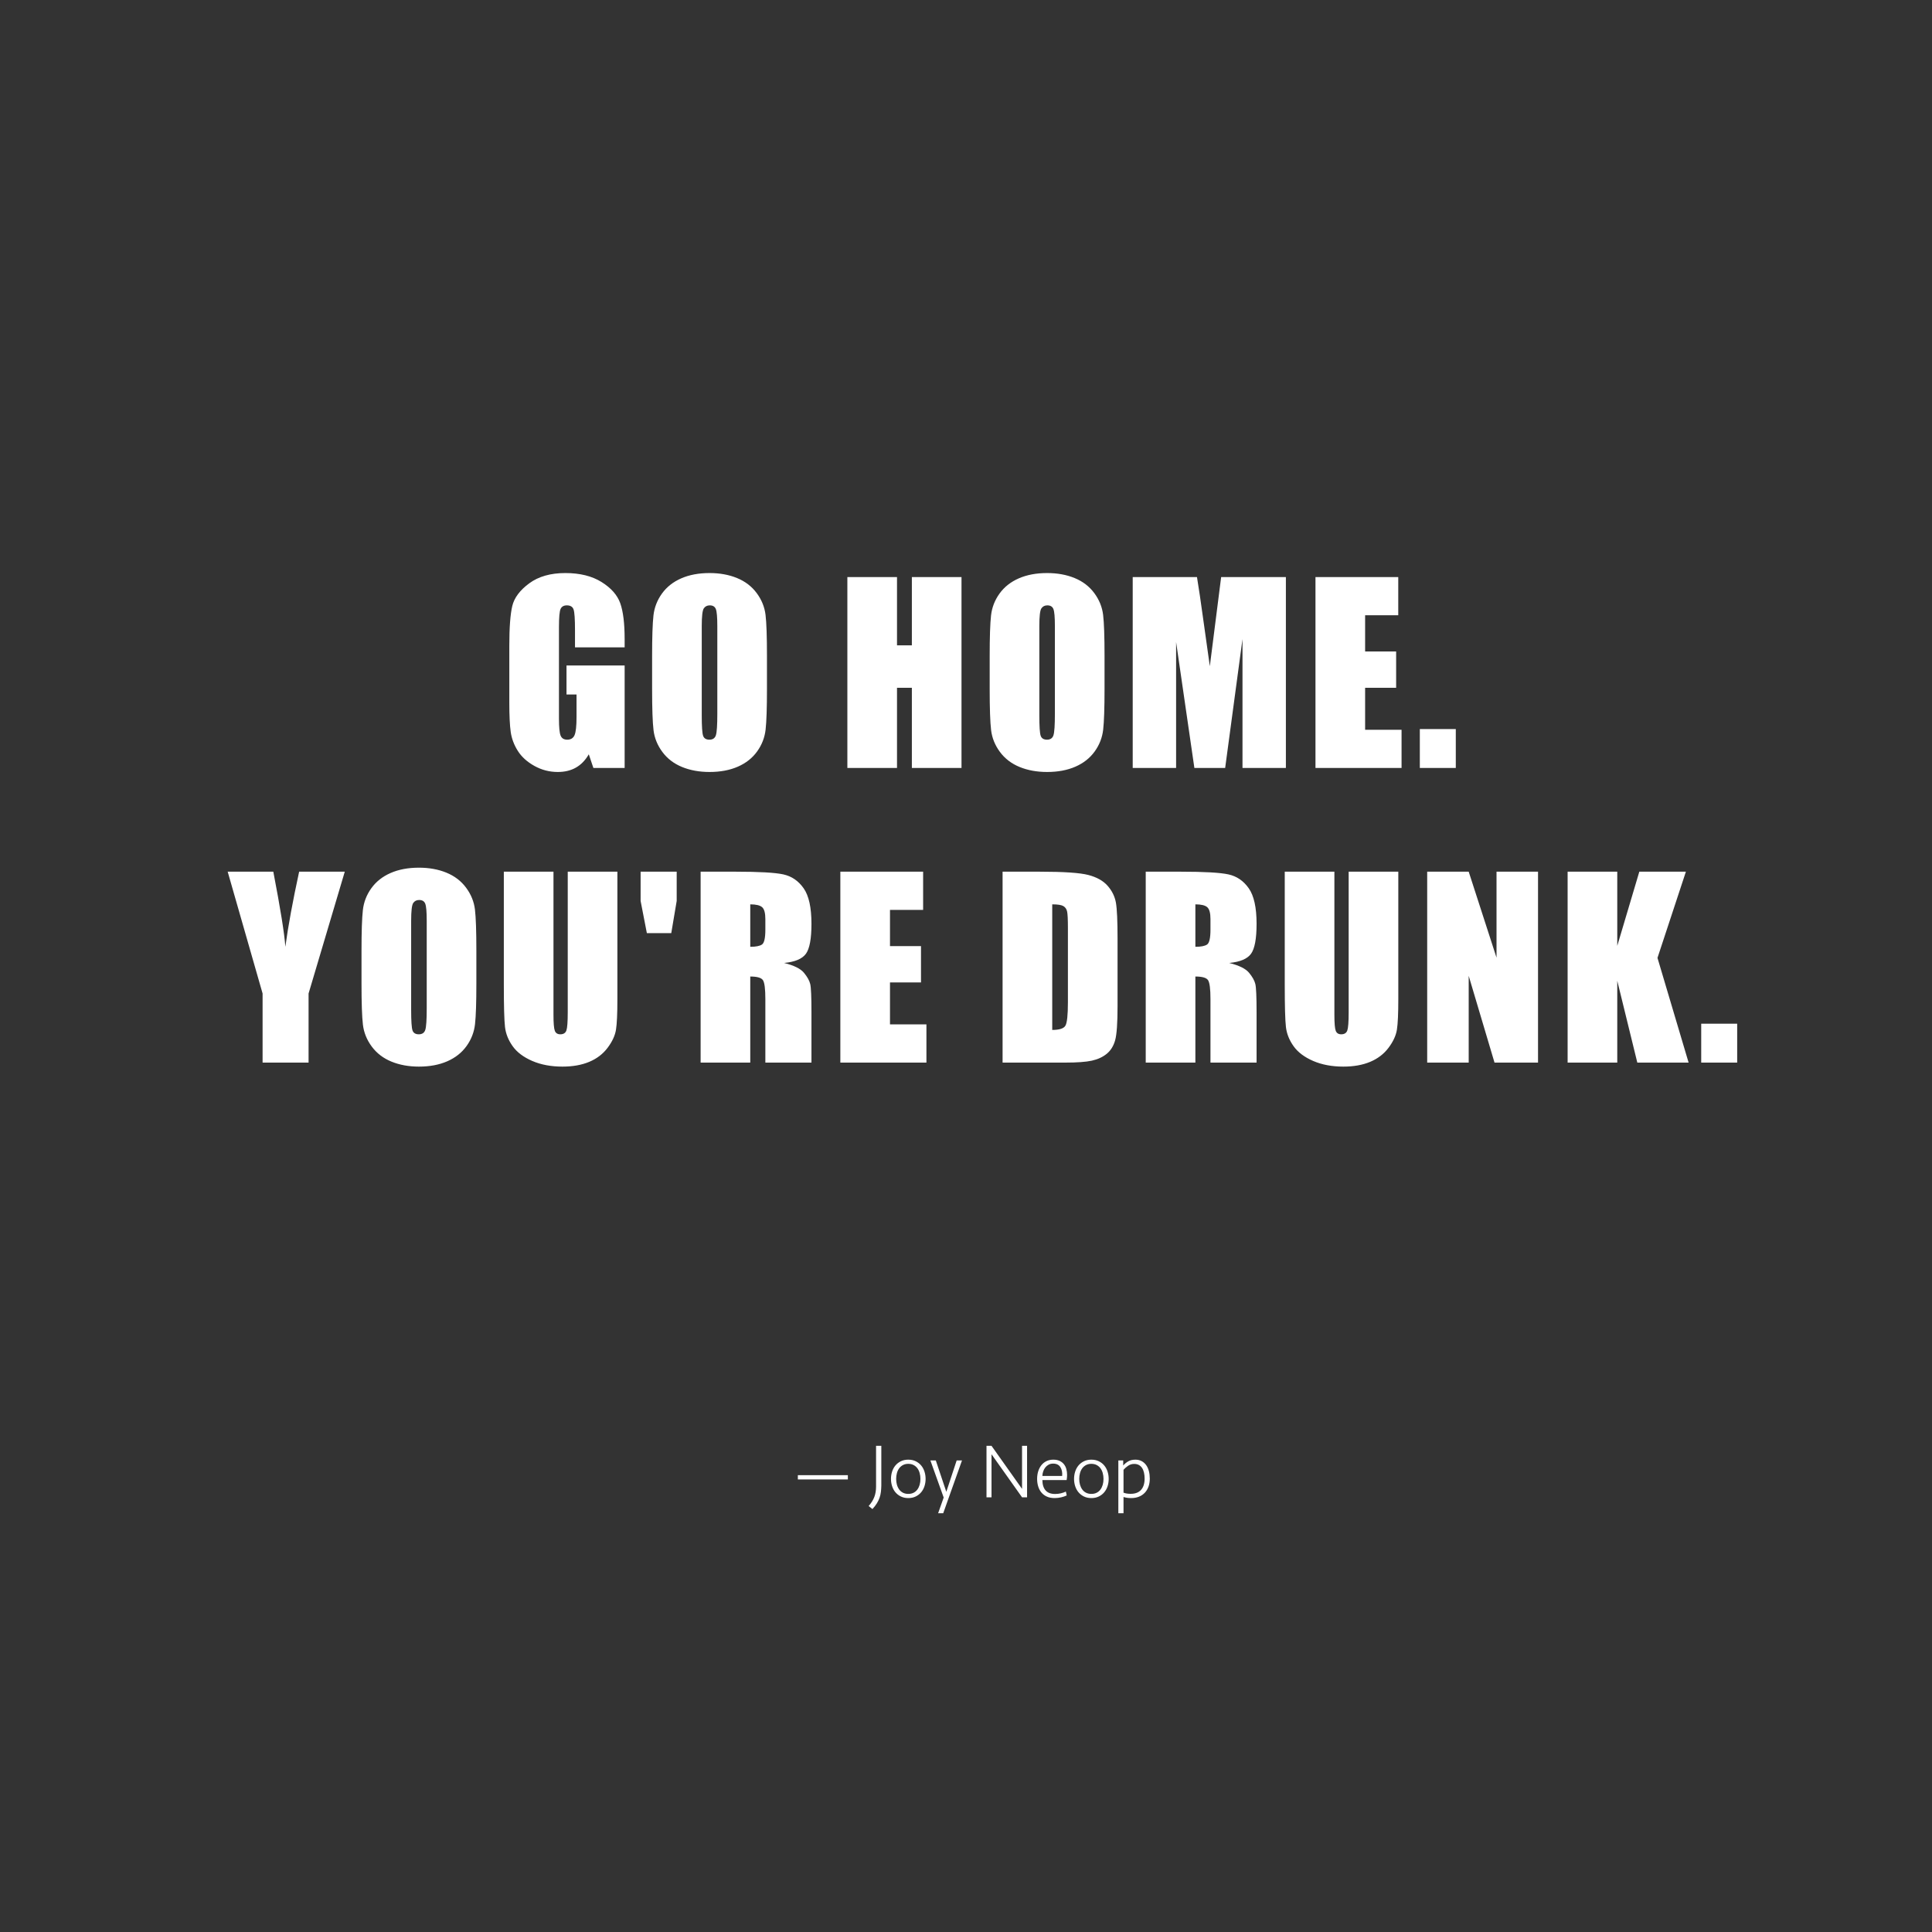 <?xml version="1.0" encoding="UTF-8" standalone="no"?>
<svg width="400px" height="400px" viewBox="0 0 400 400" version="1.1" xmlns="http://www.w3.org/2000/svg" xmlns:xlink="http://www.w3.org/1999/xlink" xmlns:sketch="http://www.bohemiancoding.com/sketch/ns">
    <rect x="0" y="0" width="400" height="400" fill="#333333" stroke="none"/>
    <!-- Generator: Sketch 3.5.2 (25235) - http://www.bohemiancoding.com/sketch -->
    <title>go-home-youre-drunk--201602001</title>
    <desc>Created with Sketch.</desc>
    <defs></defs>
    <g id="Page-1" stroke="none" stroke-width="1" fill="none" fill-rule="evenodd" sketch:type="MSPage">
        <g id="go-home-youre-drunk--201602001" sketch:type="MSArtboardGroup" fill="#FFFFFF">
            <path d="M129.325,134.024 L119.047,134.024 L119.047,130.436 C119.047,128.173 118.949,126.757 118.754,126.188 C118.559,125.618 118.095,125.333 117.362,125.333 C116.728,125.333 116.296,125.577 116.068,126.065 C115.84,126.554 115.727,127.807 115.727,129.825 L115.727,148.795 C115.727,150.569 115.84,151.737 116.068,152.298 C116.296,152.86 116.752,153.141 117.436,153.141 C118.184,153.141 118.693,152.823 118.961,152.188 C119.23,151.554 119.364,150.317 119.364,148.478 L119.364,143.79 L117.289,143.79 L117.289,137.784 L129.325,137.784 L129.325,159 L122.855,159 L121.903,156.168 C121.203,157.389 120.32,158.304 119.254,158.915 C118.188,159.525 116.931,159.83 115.482,159.83 C113.757,159.83 112.142,159.411 110.636,158.573 C109.131,157.735 107.987,156.697 107.206,155.46 C106.425,154.223 105.937,152.925 105.741,151.566 C105.546,150.207 105.448,148.168 105.448,145.45 L105.448,133.707 C105.448,129.931 105.652,127.188 106.059,125.479 C106.465,123.77 107.633,122.204 109.562,120.78 C111.491,119.356 113.985,118.644 117.045,118.644 C120.056,118.644 122.554,119.262 124.54,120.499 C126.526,121.736 127.82,123.205 128.422,124.906 C129.024,126.607 129.325,129.076 129.325,132.315 L129.325,134.024 Z M158.791,142.618 C158.791,146.59 158.697,149.401 158.51,151.053 C158.323,152.705 157.737,154.215 156.752,155.582 C155.768,156.949 154.437,157.999 152.761,158.731 C151.084,159.464 149.131,159.83 146.901,159.83 C144.785,159.83 142.885,159.484 141.201,158.792 C139.516,158.101 138.161,157.063 137.136,155.68 C136.11,154.296 135.5,152.791 135.305,151.163 C135.109,149.535 135.012,146.687 135.012,142.618 L135.012,135.855 C135.012,131.884 135.105,129.072 135.292,127.42 C135.48,125.768 136.066,124.259 137.05,122.892 C138.035,121.524 139.366,120.475 141.042,119.742 C142.718,119.01 144.672,118.644 146.901,118.644 C149.017,118.644 150.917,118.989 152.602,119.681 C154.287,120.373 155.642,121.41 156.667,122.794 C157.692,124.177 158.303,125.683 158.498,127.311 C158.693,128.938 158.791,131.786 158.791,135.855 L158.791,142.618 Z M148.513,129.63 C148.513,127.791 148.411,126.615 148.208,126.102 C148.004,125.589 147.585,125.333 146.95,125.333 C146.413,125.333 146.002,125.541 145.717,125.956 C145.432,126.371 145.29,127.595 145.29,129.63 L145.29,148.087 C145.29,150.382 145.384,151.798 145.571,152.335 C145.758,152.872 146.193,153.141 146.877,153.141 C147.577,153.141 148.024,152.831 148.22,152.213 C148.415,151.594 148.513,150.121 148.513,147.794 L148.513,129.63 Z M199.07,119.474 L199.07,159 L188.792,159 L188.792,142.398 L185.716,142.398 L185.716,159 L175.438,159 L175.438,119.474 L185.716,119.474 L185.716,133.609 L188.792,133.609 L188.792,119.474 L199.07,119.474 Z M228.683,142.618 C228.683,146.59 228.589,149.401 228.402,151.053 C228.215,152.705 227.629,154.215 226.644,155.582 C225.659,156.949 224.329,157.999 222.652,158.731 C220.976,159.464 219.023,159.83 216.793,159.83 C214.677,159.83 212.777,159.484 211.092,158.792 C209.408,158.101 208.053,157.063 207.027,155.68 C206.002,154.296 205.392,152.791 205.196,151.163 C205.001,149.535 204.903,146.687 204.903,142.618 L204.903,135.855 C204.903,131.884 204.997,129.072 205.184,127.42 C205.371,125.768 205.957,124.259 206.942,122.892 C207.927,121.524 209.257,120.475 210.934,119.742 C212.61,119.01 214.563,118.644 216.793,118.644 C218.909,118.644 220.809,118.989 222.494,119.681 C224.178,120.373 225.533,121.41 226.559,122.794 C227.584,124.177 228.194,125.683 228.39,127.311 C228.585,128.938 228.683,131.786 228.683,135.855 L228.683,142.618 Z M218.404,129.63 C218.404,127.791 218.303,126.615 218.099,126.102 C217.896,125.589 217.477,125.333 216.842,125.333 C216.305,125.333 215.894,125.541 215.609,125.956 C215.324,126.371 215.182,127.595 215.182,129.63 L215.182,148.087 C215.182,150.382 215.275,151.798 215.462,152.335 C215.65,152.872 216.085,153.141 216.769,153.141 C217.468,153.141 217.916,152.831 218.111,152.213 C218.307,151.594 218.404,150.121 218.404,147.794 L218.404,129.63 Z M266.229,119.474 L266.229,159 L257.245,159 L257.245,132.315 L253.656,159 L247.284,159 L243.5,132.926 L243.5,159 L234.516,159 L234.516,119.474 L247.821,119.474 C248.212,121.85 248.627,124.649 249.066,127.872 L250.482,137.931 L252.826,119.474 L266.229,119.474 Z M272.355,119.474 L289.494,119.474 L289.494,127.384 L282.634,127.384 L282.634,134.879 L289.055,134.879 L289.055,142.398 L282.634,142.398 L282.634,151.09 L290.178,151.09 L290.178,159 L272.355,159 L272.355,119.474 Z M301.406,150.943 L301.406,159 L293.96,159 L293.96,150.943 L301.406,150.943 Z M71.382,180.474 L63.887,205.693 L63.887,220 L54.366,220 L54.366,205.693 L47.139,180.474 L56.587,180.474 C58.069,188.172 58.899,193.356 59.078,196.025 C59.647,191.81 60.599,186.626 61.934,180.474 L71.382,180.474 Z M98.626,203.618 C98.626,207.59 98.533,210.401 98.346,212.053 C98.159,213.705 97.573,215.215 96.588,216.582 C95.603,217.949 94.273,218.999 92.596,219.731 C90.92,220.464 88.967,220.83 86.737,220.83 C84.621,220.83 82.721,220.484 81.036,219.792 C79.352,219.101 77.997,218.063 76.971,216.68 C75.946,215.296 75.335,213.791 75.14,212.163 C74.945,210.535 74.847,207.687 74.847,203.618 L74.847,196.855 C74.847,192.884 74.941,190.072 75.128,188.42 C75.315,186.768 75.901,185.259 76.886,183.892 C77.87,182.524 79.201,181.475 80.877,180.742 C82.554,180.01 84.507,179.644 86.737,179.644 C88.853,179.644 90.753,179.989 92.438,180.681 C94.122,181.373 95.477,182.41 96.502,183.794 C97.528,185.177 98.138,186.683 98.333,188.311 C98.529,189.938 98.626,192.786 98.626,196.855 L98.626,203.618 Z M88.348,190.63 C88.348,188.791 88.246,187.615 88.043,187.102 C87.84,186.589 87.42,186.333 86.786,186.333 C86.249,186.333 85.838,186.541 85.553,186.956 C85.268,187.371 85.125,188.595 85.125,190.63 L85.125,209.087 C85.125,211.382 85.219,212.798 85.406,213.335 C85.593,213.872 86.029,214.141 86.712,214.141 C87.412,214.141 87.86,213.831 88.055,213.213 C88.25,212.594 88.348,211.121 88.348,208.794 L88.348,190.63 Z M127.824,180.474 L127.824,206.89 C127.824,209.884 127.726,211.988 127.531,213.201 C127.335,214.413 126.758,215.658 125.797,216.936 C124.837,218.214 123.572,219.182 122.001,219.841 C120.43,220.5 118.579,220.83 116.447,220.83 C114.087,220.83 112.003,220.439 110.197,219.658 C108.39,218.877 107.039,217.86 106.144,216.606 C105.249,215.353 104.72,214.031 104.557,212.639 C104.394,211.248 104.313,208.322 104.313,203.862 L104.313,180.474 L114.591,180.474 L114.591,210.112 C114.591,211.838 114.685,212.94 114.872,213.42 C115.059,213.901 115.438,214.141 116.007,214.141 C116.658,214.141 117.077,213.876 117.265,213.347 C117.452,212.818 117.545,211.569 117.545,209.6 L117.545,180.474 L127.824,180.474 Z M133.925,193.193 L132.631,186.528 L132.631,180.474 L140.102,180.474 L140.102,186.528 L138.979,193.193 L133.925,193.193 Z M145.056,180.474 L152.332,180.474 C157.182,180.474 160.465,180.661 162.183,181.035 C163.9,181.41 165.299,182.366 166.382,183.904 C167.464,185.442 168.005,187.895 168.005,191.265 C168.005,194.341 167.623,196.408 166.858,197.466 C166.093,198.524 164.587,199.159 162.341,199.37 C164.376,199.875 165.743,200.55 166.443,201.396 C167.143,202.243 167.578,203.02 167.749,203.728 C167.92,204.436 168.005,206.385 168.005,209.575 L168.005,220 L158.459,220 L158.459,206.865 C158.459,204.749 158.293,203.439 157.959,202.935 C157.625,202.43 156.75,202.178 155.334,202.178 L155.334,220 L145.056,220 L145.056,180.474 Z M155.334,187.236 L155.334,196.025 C156.49,196.025 157.3,195.867 157.764,195.549 C158.228,195.232 158.459,194.202 158.459,192.461 L158.459,190.288 C158.459,189.035 158.236,188.213 157.788,187.822 C157.34,187.432 156.523,187.236 155.334,187.236 L155.334,187.236 Z M173.985,180.474 L191.124,180.474 L191.124,188.384 L184.263,188.384 L184.263,195.879 L190.684,195.879 L190.684,203.398 L184.263,203.398 L184.263,212.09 L191.807,212.09 L191.807,220 L173.985,220 L173.985,180.474 Z M207.575,180.474 L215.265,180.474 C220.229,180.474 223.586,180.701 225.336,181.157 C227.086,181.613 228.416,182.362 229.328,183.403 C230.239,184.445 230.809,185.605 231.037,186.882 C231.264,188.16 231.378,190.671 231.378,194.414 L231.378,208.257 C231.378,211.805 231.212,214.177 230.878,215.374 C230.544,216.57 229.962,217.506 229.132,218.181 C228.302,218.857 227.277,219.329 226.056,219.597 C224.835,219.866 222.996,220 220.539,220 L207.575,220 L207.575,180.474 Z M217.853,187.236 L217.853,213.237 C219.334,213.237 220.246,212.94 220.587,212.346 C220.929,211.752 221.1,210.137 221.1,207.5 L221.1,192.144 C221.1,190.353 221.043,189.206 220.929,188.701 C220.815,188.197 220.555,187.826 220.148,187.59 C219.741,187.354 218.976,187.236 217.853,187.236 L217.853,187.236 Z M237.211,180.474 L244.487,180.474 C249.337,180.474 252.621,180.661 254.338,181.035 C256.055,181.41 257.455,182.366 258.537,183.904 C259.619,185.442 260.161,187.895 260.161,191.265 C260.161,194.341 259.778,196.408 259.013,197.466 C258.248,198.524 256.743,199.159 254.497,199.37 C256.531,199.875 257.898,200.55 258.598,201.396 C259.298,202.243 259.733,203.02 259.904,203.728 C260.075,204.436 260.161,206.385 260.161,209.575 L260.161,220 L250.615,220 L250.615,206.865 C250.615,204.749 250.448,203.439 250.114,202.935 C249.781,202.43 248.906,202.178 247.49,202.178 L247.49,220 L237.211,220 L237.211,180.474 Z M247.49,187.236 L247.49,196.025 C248.645,196.025 249.455,195.867 249.919,195.549 C250.383,195.232 250.615,194.202 250.615,192.461 L250.615,190.288 C250.615,189.035 250.391,188.213 249.943,187.822 C249.496,187.432 248.678,187.236 247.49,187.236 L247.49,187.236 Z M289.504,180.474 L289.504,206.89 C289.504,209.884 289.407,211.988 289.211,213.201 C289.016,214.413 288.438,215.658 287.478,216.936 C286.518,218.214 285.252,219.182 283.682,219.841 C282.111,220.5 280.26,220.83 278.127,220.83 C275.767,220.83 273.684,220.439 271.877,219.658 C270.071,218.877 268.72,217.86 267.825,216.606 C266.93,215.353 266.401,214.031 266.238,212.639 C266.075,211.248 265.994,208.322 265.994,203.862 L265.994,180.474 L276.272,180.474 L276.272,210.112 C276.272,211.838 276.366,212.94 276.553,213.42 C276.74,213.901 277.118,214.141 277.688,214.141 C278.339,214.141 278.758,213.876 278.945,213.347 C279.132,212.818 279.226,211.569 279.226,209.6 L279.226,180.474 L289.504,180.474 Z M318.433,180.474 L318.433,220 L309.424,220 L304.078,202.031 L304.078,220 L295.484,220 L295.484,180.474 L304.078,180.474 L309.839,198.271 L309.839,180.474 L318.433,180.474 Z M349.046,180.474 L343.163,198.32 L349.608,220 L338.988,220 L334.837,203.057 L334.837,220 L324.559,220 L324.559,180.474 L334.837,180.474 L334.837,195.83 L339.403,180.474 L349.046,180.474 Z M359.665,211.943 L359.665,220 L352.218,220 L352.218,211.943 L359.665,211.943 Z" id="GO-HOME." sketch:type="MSShapeGroup"></path>
            <path d="M165.188,306.304 L165.188,305.424 L175.54,305.424 L175.54,306.304 L165.188,306.304 Z M182.468,307.568 C182.457,308.048 182.428,308.491 182.38,308.896 C182.332,309.301 182.241,309.696 182.108,310.08 C181.975,310.464 181.791,310.848 181.556,311.232 C181.321,311.616 181.012,312.016 180.628,312.432 L179.844,311.808 C180.388,311.189 180.78,310.563 181.02,309.928 C181.26,309.293 181.38,308.576 181.38,307.776 L181.38,299.344 L182.468,299.344 L182.468,307.568 Z M191.636,306.192 C191.636,306.715 191.559,307.216 191.404,307.696 C191.249,308.176 191.02,308.597 190.716,308.96 C190.412,309.323 190.036,309.613 189.588,309.832 C189.14,310.051 188.628,310.16 188.052,310.16 C187.476,310.16 186.964,310.051 186.516,309.832 C186.068,309.613 185.692,309.323 185.388,308.96 C185.084,308.597 184.855,308.176 184.7,307.696 C184.545,307.216 184.468,306.715 184.468,306.192 C184.468,305.669 184.545,305.165 184.7,304.68 C184.855,304.195 185.084,303.771 185.388,303.408 C185.692,303.045 186.068,302.755 186.516,302.536 C186.964,302.317 187.476,302.208 188.052,302.208 C188.628,302.208 189.14,302.317 189.588,302.536 C190.036,302.755 190.412,303.045 190.716,303.408 C191.02,303.771 191.249,304.195 191.404,304.68 C191.559,305.165 191.636,305.669 191.636,306.192 L191.636,306.192 Z M190.564,306.192 C190.564,305.765 190.511,305.36 190.404,304.976 C190.297,304.592 190.14,304.261 189.932,303.984 C189.724,303.707 189.463,303.485 189.148,303.32 C188.833,303.155 188.468,303.072 188.052,303.072 C187.636,303.072 187.271,303.155 186.956,303.32 C186.641,303.485 186.38,303.707 186.172,303.984 C185.964,304.261 185.807,304.592 185.7,304.976 C185.593,305.36 185.54,305.765 185.54,306.192 C185.54,306.629 185.593,307.035 185.7,307.408 C185.807,307.781 185.964,308.109 186.172,308.392 C186.38,308.675 186.641,308.896 186.956,309.056 C187.271,309.216 187.636,309.296 188.052,309.296 C188.468,309.296 188.833,309.216 189.148,309.056 C189.463,308.896 189.724,308.675 189.932,308.392 C190.14,308.109 190.297,307.781 190.404,307.408 C190.511,307.035 190.564,306.629 190.564,306.192 L190.564,306.192 Z M194.228,313.296 L195.38,310.048 L192.628,302.368 L193.748,302.368 L195.924,308.864 L198.068,302.368 L199.172,302.368 L195.284,313.296 L194.228,313.296 Z M211.604,310 L205.284,301.088 L205.284,310 L204.244,310 L204.244,299.344 L205.284,299.344 L211.604,308.256 L211.604,299.344 L212.644,299.344 L212.644,310 L211.604,310 Z M218.084,302.208 C218.585,302.208 219.015,302.291 219.372,302.456 C219.729,302.621 220.025,302.848 220.26,303.136 C220.495,303.424 220.665,303.76 220.772,304.144 C220.879,304.528 220.932,304.939 220.932,305.376 C220.932,305.717 220.9,306.069 220.836,306.432 L215.812,306.432 C215.823,307.371 216.047,308.085 216.484,308.576 C216.921,309.067 217.577,309.312 218.452,309.312 C218.857,309.312 219.252,309.267 219.636,309.176 C220.02,309.085 220.367,308.965 220.676,308.816 L220.852,309.616 C220.521,309.776 220.135,309.907 219.692,310.008 C219.249,310.109 218.799,310.16 218.34,310.16 C217.732,310.16 217.201,310.059 216.748,309.856 C216.295,309.653 215.919,309.373 215.62,309.016 C215.321,308.659 215.097,308.237 214.948,307.752 C214.799,307.267 214.724,306.747 214.724,306.192 C214.724,305.616 214.801,305.085 214.956,304.6 C215.111,304.115 215.332,303.693 215.62,303.336 C215.908,302.979 216.26,302.701 216.676,302.504 C217.092,302.307 217.561,302.208 218.084,302.208 L218.084,302.208 Z M218.036,303.024 C217.684,303.024 217.372,303.099 217.1,303.248 C216.828,303.397 216.599,303.592 216.412,303.832 C216.225,304.072 216.081,304.344 215.98,304.648 C215.879,304.952 215.823,305.264 215.812,305.584 L219.908,305.584 C219.972,304.848 219.849,304.237 219.54,303.752 C219.231,303.267 218.729,303.024 218.036,303.024 L218.036,303.024 Z M229.54,306.192 C229.54,306.715 229.463,307.216 229.308,307.696 C229.153,308.176 228.924,308.597 228.62,308.96 C228.316,309.323 227.94,309.613 227.492,309.832 C227.044,310.051 226.532,310.16 225.956,310.16 C225.38,310.16 224.868,310.051 224.42,309.832 C223.972,309.613 223.596,309.323 223.292,308.96 C222.988,308.597 222.759,308.176 222.604,307.696 C222.449,307.216 222.372,306.715 222.372,306.192 C222.372,305.669 222.449,305.165 222.604,304.68 C222.759,304.195 222.988,303.771 223.292,303.408 C223.596,303.045 223.972,302.755 224.42,302.536 C224.868,302.317 225.38,302.208 225.956,302.208 C226.532,302.208 227.044,302.317 227.492,302.536 C227.94,302.755 228.316,303.045 228.62,303.408 C228.924,303.771 229.153,304.195 229.308,304.68 C229.463,305.165 229.54,305.669 229.54,306.192 L229.54,306.192 Z M228.468,306.192 C228.468,305.765 228.415,305.36 228.308,304.976 C228.201,304.592 228.044,304.261 227.836,303.984 C227.628,303.707 227.367,303.485 227.052,303.32 C226.737,303.155 226.372,303.072 225.956,303.072 C225.54,303.072 225.175,303.155 224.86,303.32 C224.545,303.485 224.284,303.707 224.076,303.984 C223.868,304.261 223.711,304.592 223.604,304.976 C223.497,305.36 223.444,305.765 223.444,306.192 C223.444,306.629 223.497,307.035 223.604,307.408 C223.711,307.781 223.868,308.109 224.076,308.392 C224.284,308.675 224.545,308.896 224.86,309.056 C225.175,309.216 225.54,309.296 225.956,309.296 C226.372,309.296 226.737,309.216 227.052,309.056 C227.367,308.896 227.628,308.675 227.836,308.392 C228.044,308.109 228.201,307.781 228.308,307.408 C228.415,307.035 228.468,306.629 228.468,306.192 L228.468,306.192 Z M231.54,302.368 L232.548,302.368 L232.548,303.424 C232.825,303.093 233.167,302.808 233.572,302.568 C233.977,302.328 234.479,302.208 235.076,302.208 C235.567,302.208 235.999,302.309 236.372,302.512 C236.745,302.715 237.057,302.992 237.308,303.344 C237.559,303.696 237.745,304.109 237.868,304.584 C237.991,305.059 238.052,305.573 238.052,306.128 C238.052,306.747 237.961,307.304 237.78,307.8 C237.599,308.296 237.34,308.72 237.004,309.072 C236.668,309.424 236.263,309.693 235.788,309.88 C235.313,310.067 234.783,310.16 234.196,310.16 C233.876,310.16 233.593,310.141 233.348,310.104 C233.103,310.067 232.857,310.011 232.612,309.936 L232.612,313.296 L231.54,313.296 L231.54,302.368 Z M234.82,303.088 C234.351,303.088 233.927,303.219 233.548,303.48 C233.169,303.741 232.857,304.016 232.612,304.304 L232.612,309.04 C232.825,309.125 233.057,309.187 233.308,309.224 C233.559,309.261 233.823,309.28 234.1,309.28 C235.039,309.28 235.753,309.008 236.244,308.464 C236.735,307.92 236.98,307.141 236.98,306.128 C236.98,305.68 236.937,305.269 236.852,304.896 C236.767,304.523 236.636,304.203 236.46,303.936 C236.284,303.669 236.06,303.461 235.788,303.312 C235.516,303.163 235.193,303.088 234.82,303.088 L234.82,303.088 Z" id="—-Joy-Neop" sketch:type="MSShapeGroup"></path>
        </g>
    </g>
</svg>